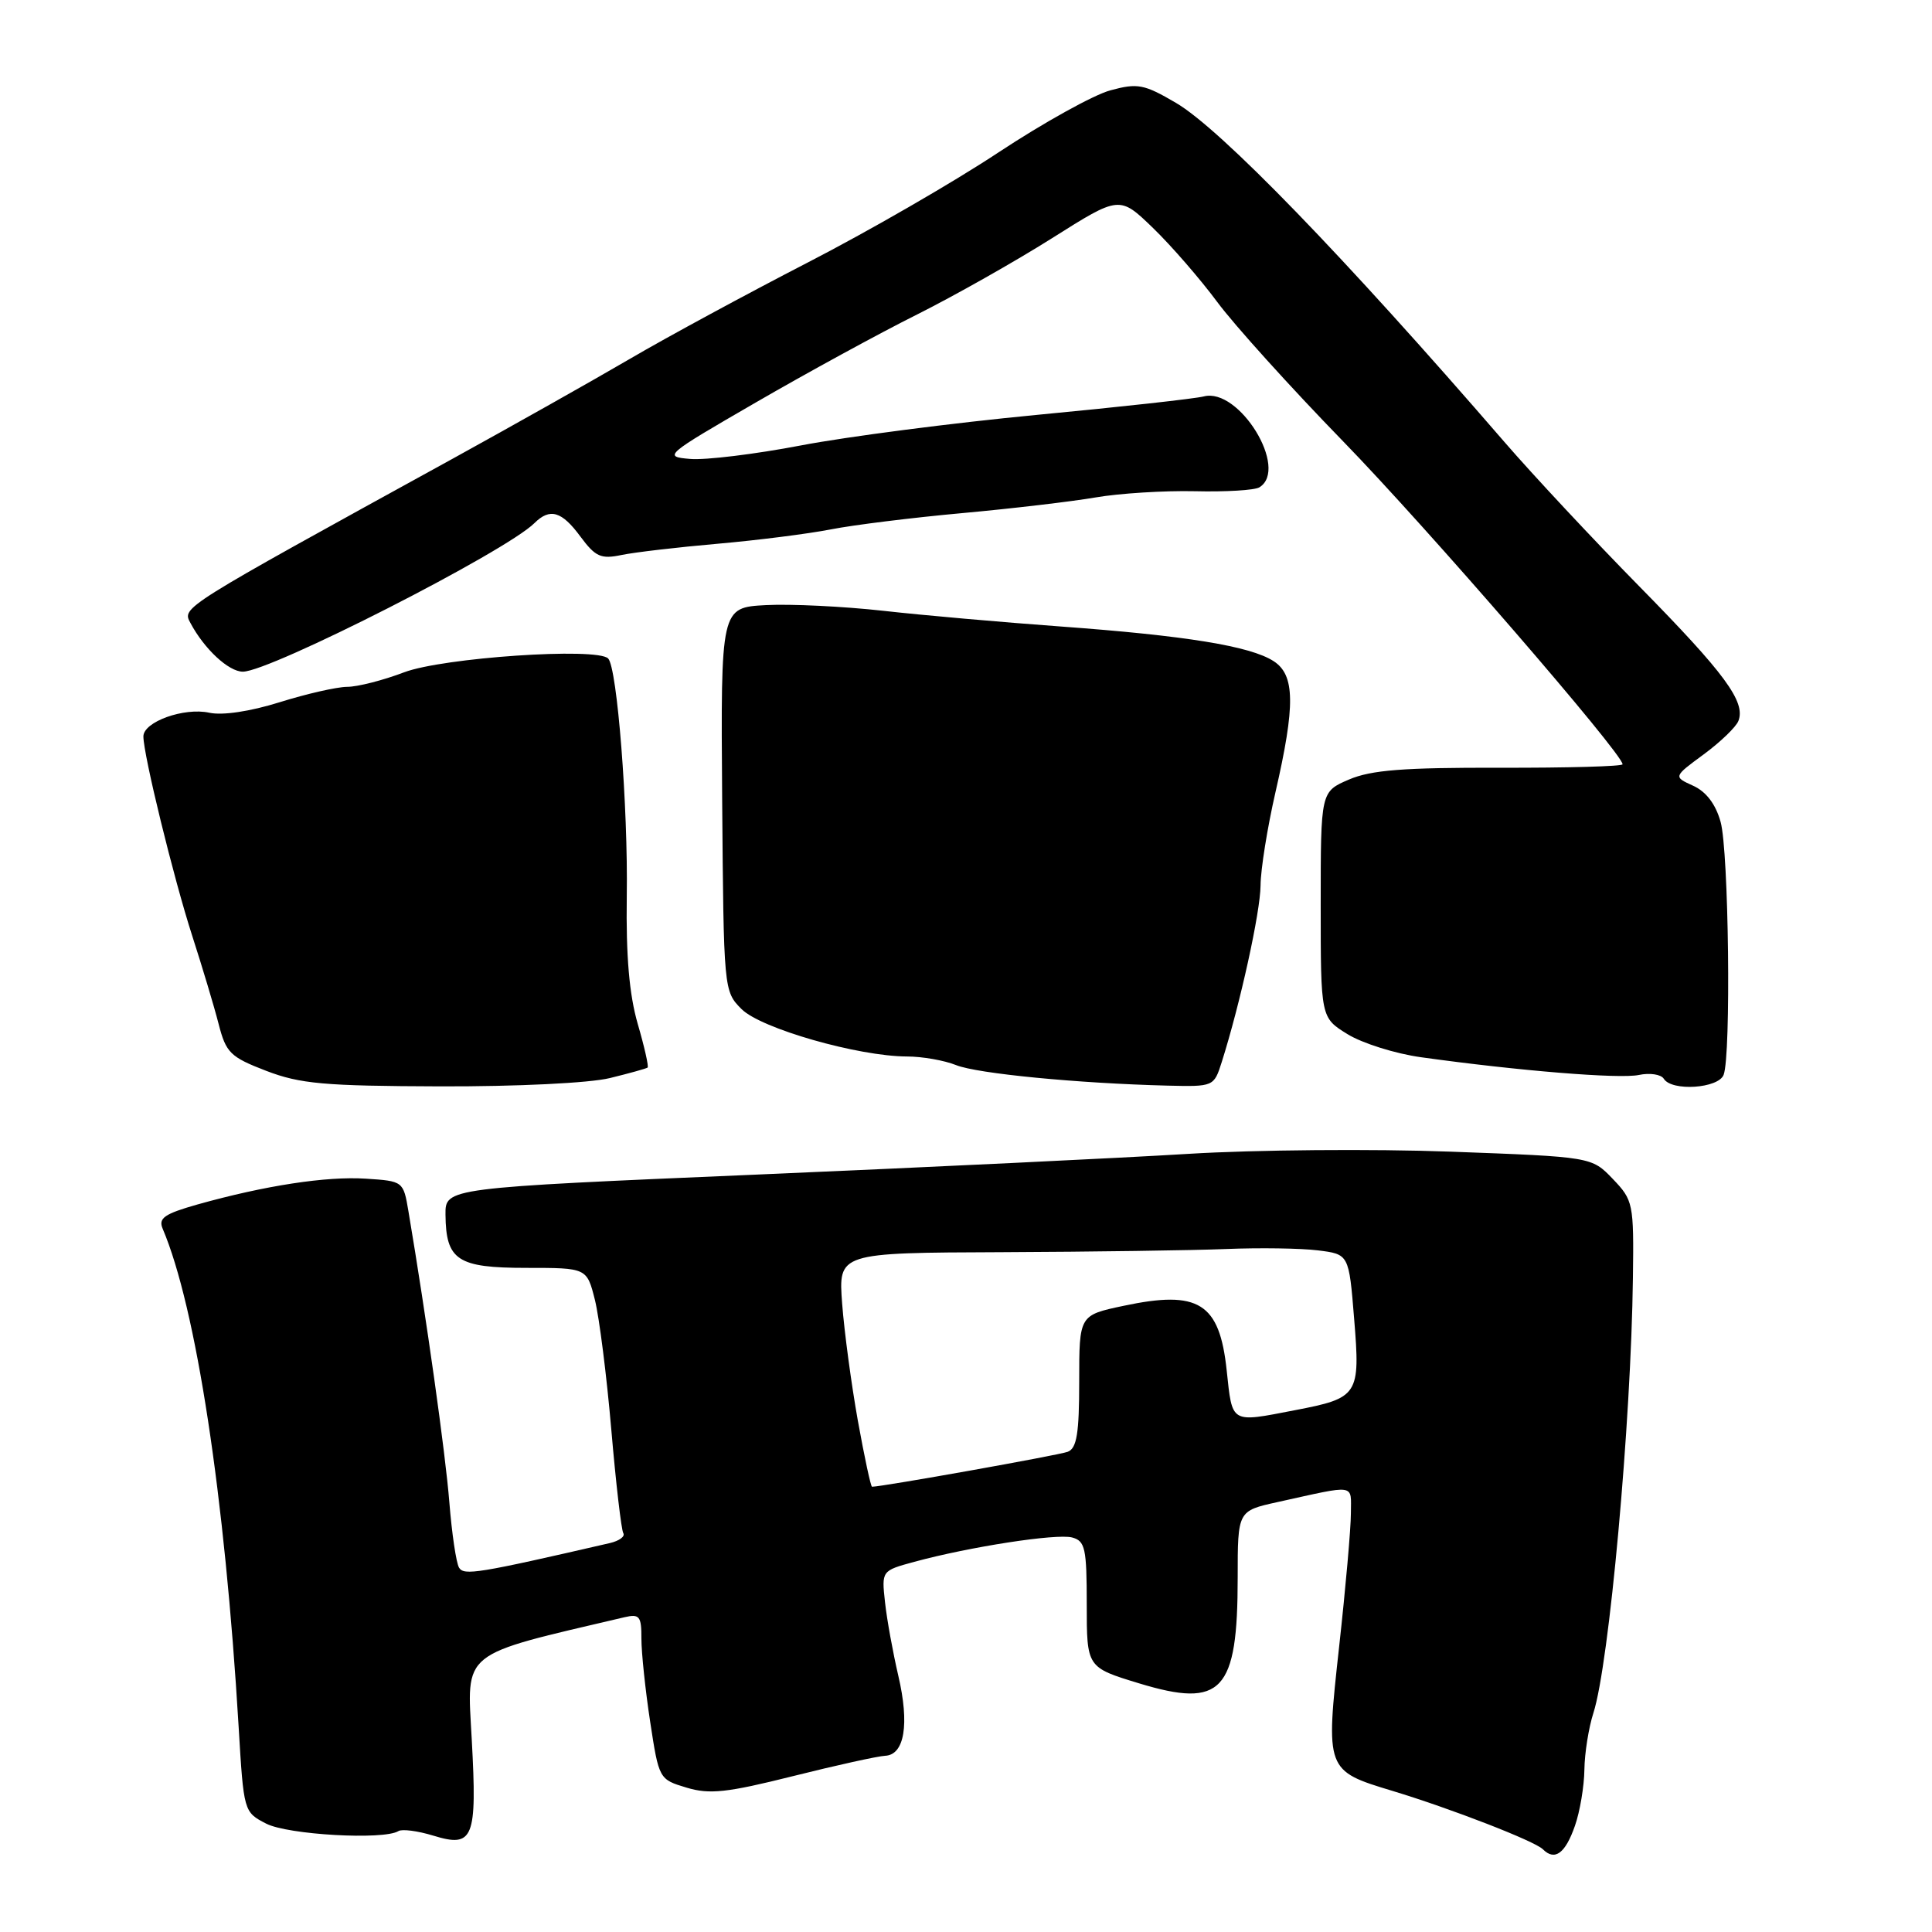 <?xml version="1.0" encoding="UTF-8" standalone="no"?>
<!DOCTYPE svg PUBLIC "-//W3C//DTD SVG 1.1//EN" "http://www.w3.org/Graphics/SVG/1.1/DTD/svg11.dtd" >
<svg xmlns="http://www.w3.org/2000/svg" xmlns:xlink="http://www.w3.org/1999/xlink" version="1.1" viewBox="0 0 256 256">
 <g >
 <path fill="currentColor"
d=" M 208.69 241.92 C 209.35 240.04 209.91 236.70 209.94 234.49 C 209.97 232.29 210.51 228.91 211.13 226.99 C 213.22 220.53 216.13 188.55 216.37 169.32 C 216.50 159.45 216.41 159.04 213.70 156.21 C 210.90 153.29 210.90 153.29 192.20 152.60 C 181.92 152.22 166.30 152.35 157.50 152.89 C 148.70 153.43 122.94 154.67 100.25 155.64 C 59.00 157.40 59.00 157.40 59.03 160.95 C 59.09 166.99 60.61 168.00 69.74 168.00 C 77.76 168.00 77.76 168.00 78.83 172.25 C 79.41 174.59 80.39 182.32 81.00 189.43 C 81.61 196.55 82.33 202.72 82.59 203.15 C 82.86 203.59 82.05 204.18 80.79 204.47 C 63.31 208.50 61.49 208.79 60.83 207.73 C 60.45 207.11 59.87 203.20 59.54 199.05 C 59.03 192.60 56.50 174.60 54.12 160.50 C 53.45 156.52 53.42 156.50 48.47 156.18 C 43.25 155.84 35.11 157.09 26.16 159.60 C 21.79 160.84 20.96 161.41 21.55 162.80 C 25.99 173.24 29.80 198.23 31.62 228.80 C 32.29 240.05 32.30 240.11 35.27 241.64 C 38.14 243.12 50.83 243.84 52.79 242.63 C 53.27 242.33 55.35 242.60 57.41 243.23 C 62.74 244.87 63.23 243.66 62.51 230.50 C 61.87 218.58 60.78 219.45 82.75 214.29 C 84.74 213.83 85.00 214.15 84.99 217.13 C 84.99 218.99 85.51 223.94 86.15 228.14 C 87.31 235.73 87.33 235.78 90.97 236.87 C 94.02 237.79 96.32 237.54 105.06 235.35 C 110.80 233.91 116.30 232.70 117.28 232.65 C 119.86 232.54 120.53 228.45 119.03 222.04 C 118.32 218.99 117.52 214.62 117.27 212.31 C 116.81 208.13 116.81 208.13 121.15 206.95 C 128.46 204.96 139.98 203.18 142.05 203.72 C 143.79 204.18 144.00 205.14 144.00 212.59 C 144.00 220.94 144.00 220.94 150.93 223.05 C 161.92 226.39 164.00 224.16 164.00 209.03 C 164.00 200.20 164.00 200.20 169.25 199.04 C 179.86 196.70 179.00 196.57 179.00 200.52 C 179.00 202.48 178.30 210.44 177.44 218.21 C 175.64 234.56 175.66 234.63 184.50 237.30 C 192.26 239.65 203.35 243.95 204.44 245.04 C 206.02 246.62 207.41 245.60 208.69 241.92 Z  M 80.81 142.85 C 83.39 142.22 85.64 141.59 85.81 141.46 C 85.98 141.33 85.39 138.71 84.50 135.66 C 83.38 131.78 82.94 126.68 83.05 118.80 C 83.23 106.94 81.78 88.45 80.58 87.25 C 79.08 85.75 58.66 87.14 53.53 89.09 C 50.77 90.14 47.38 91.01 46.00 91.01 C 44.62 91.02 40.60 91.94 37.05 93.05 C 33.12 94.28 29.48 94.82 27.73 94.44 C 24.39 93.71 19.00 95.64 19.00 97.58 C 19.00 100.01 23.00 116.35 25.47 124.00 C 26.80 128.12 28.38 133.38 28.97 135.69 C 29.95 139.50 30.51 140.06 35.27 141.89 C 39.78 143.62 42.95 143.90 58.31 143.95 C 68.50 143.98 78.12 143.51 80.81 142.85 Z  M 161.88 140.75 C 164.33 133.02 167.00 120.87 167.03 117.33 C 167.04 115.23 167.93 109.67 169.00 105.00 C 171.66 93.42 171.60 89.43 168.75 87.60 C 165.67 85.61 157.10 84.22 140.50 83.01 C 132.80 82.45 122.22 81.52 117.00 80.93 C 111.78 80.35 104.80 80.01 101.50 80.18 C 95.50 80.50 95.50 80.50 95.69 105.92 C 95.89 131.21 95.90 131.35 98.26 133.71 C 100.82 136.28 113.71 139.97 120.18 139.99 C 122.21 139.99 125.14 140.51 126.68 141.13 C 129.48 142.26 142.80 143.55 154.67 143.85 C 160.81 144.00 160.85 143.98 161.88 140.75 Z  M 228.39 142.42 C 229.39 139.82 229.07 112.78 227.99 108.91 C 227.34 106.56 226.08 104.90 224.36 104.12 C 221.72 102.92 221.72 102.92 225.76 99.95 C 227.98 98.31 230.05 96.32 230.35 95.52 C 231.33 92.99 228.54 89.21 217.22 77.70 C 211.16 71.54 203.12 62.93 199.35 58.57 C 178.02 33.90 161.74 17.10 155.82 13.63 C 151.59 11.15 150.74 10.99 147.13 11.97 C 144.93 12.56 138.26 16.26 132.31 20.19 C 126.37 24.13 114.97 30.70 107.00 34.80 C 99.03 38.91 88.45 44.63 83.50 47.53 C 78.55 50.42 67.97 56.38 60.00 60.77 C 23.68 80.74 24.12 80.46 25.24 82.56 C 27.07 86.00 30.30 89.00 32.18 89.00 C 35.79 89.00 67.03 73.09 70.82 69.31 C 72.87 67.28 74.43 67.73 76.91 71.10 C 78.90 73.78 79.62 74.11 82.35 73.54 C 84.08 73.18 89.81 72.51 95.08 72.05 C 100.35 71.59 107.10 70.73 110.08 70.15 C 113.06 69.56 120.90 68.59 127.50 67.99 C 134.10 67.39 142.06 66.45 145.19 65.91 C 148.32 65.37 154.23 65.00 158.32 65.09 C 162.41 65.19 166.26 64.96 166.88 64.57 C 170.83 62.13 164.19 51.30 159.50 52.53 C 158.40 52.82 148.42 53.93 137.33 54.98 C 126.24 56.04 112.20 57.86 106.14 59.02 C 100.07 60.18 93.46 60.99 91.44 60.81 C 87.85 60.51 88.05 60.33 100.13 53.34 C 106.93 49.40 116.55 44.15 121.50 41.68 C 126.45 39.20 134.51 34.65 139.42 31.55 C 148.34 25.92 148.34 25.92 152.78 30.21 C 155.22 32.57 159.04 36.98 161.28 40.00 C 163.51 43.02 171.03 51.35 177.99 58.50 C 189.02 69.83 215.00 99.86 215.00 101.27 C 215.00 101.55 207.69 101.75 198.75 101.73 C 185.98 101.70 181.70 102.03 178.75 103.29 C 175.00 104.90 175.00 104.90 175.00 119.87 C 175.00 134.84 175.00 134.84 178.55 137.03 C 180.51 138.24 184.90 139.62 188.30 140.09 C 201.21 141.89 214.60 142.98 217.15 142.44 C 218.61 142.13 220.10 142.36 220.46 142.94 C 221.51 144.64 227.70 144.23 228.39 142.42 Z  M 113.67 188.25 C 112.81 183.44 111.87 176.46 111.59 172.75 C 111.08 166.00 111.08 166.00 132.79 165.92 C 144.73 165.87 158.10 165.68 162.50 165.50 C 166.90 165.32 172.35 165.40 174.62 165.68 C 178.74 166.19 178.74 166.19 179.43 174.74 C 180.26 184.87 180.02 185.24 171.58 186.86 C 162.98 188.52 163.31 188.71 162.54 181.56 C 161.59 172.63 158.83 170.91 148.87 173.03 C 143.00 174.27 143.00 174.27 143.00 183.03 C 143.00 189.94 142.68 191.91 141.48 192.37 C 140.30 192.82 116.90 197.00 115.55 197.00 C 115.38 197.00 114.54 193.06 113.67 188.25 Z "/>
</g>
</svg>